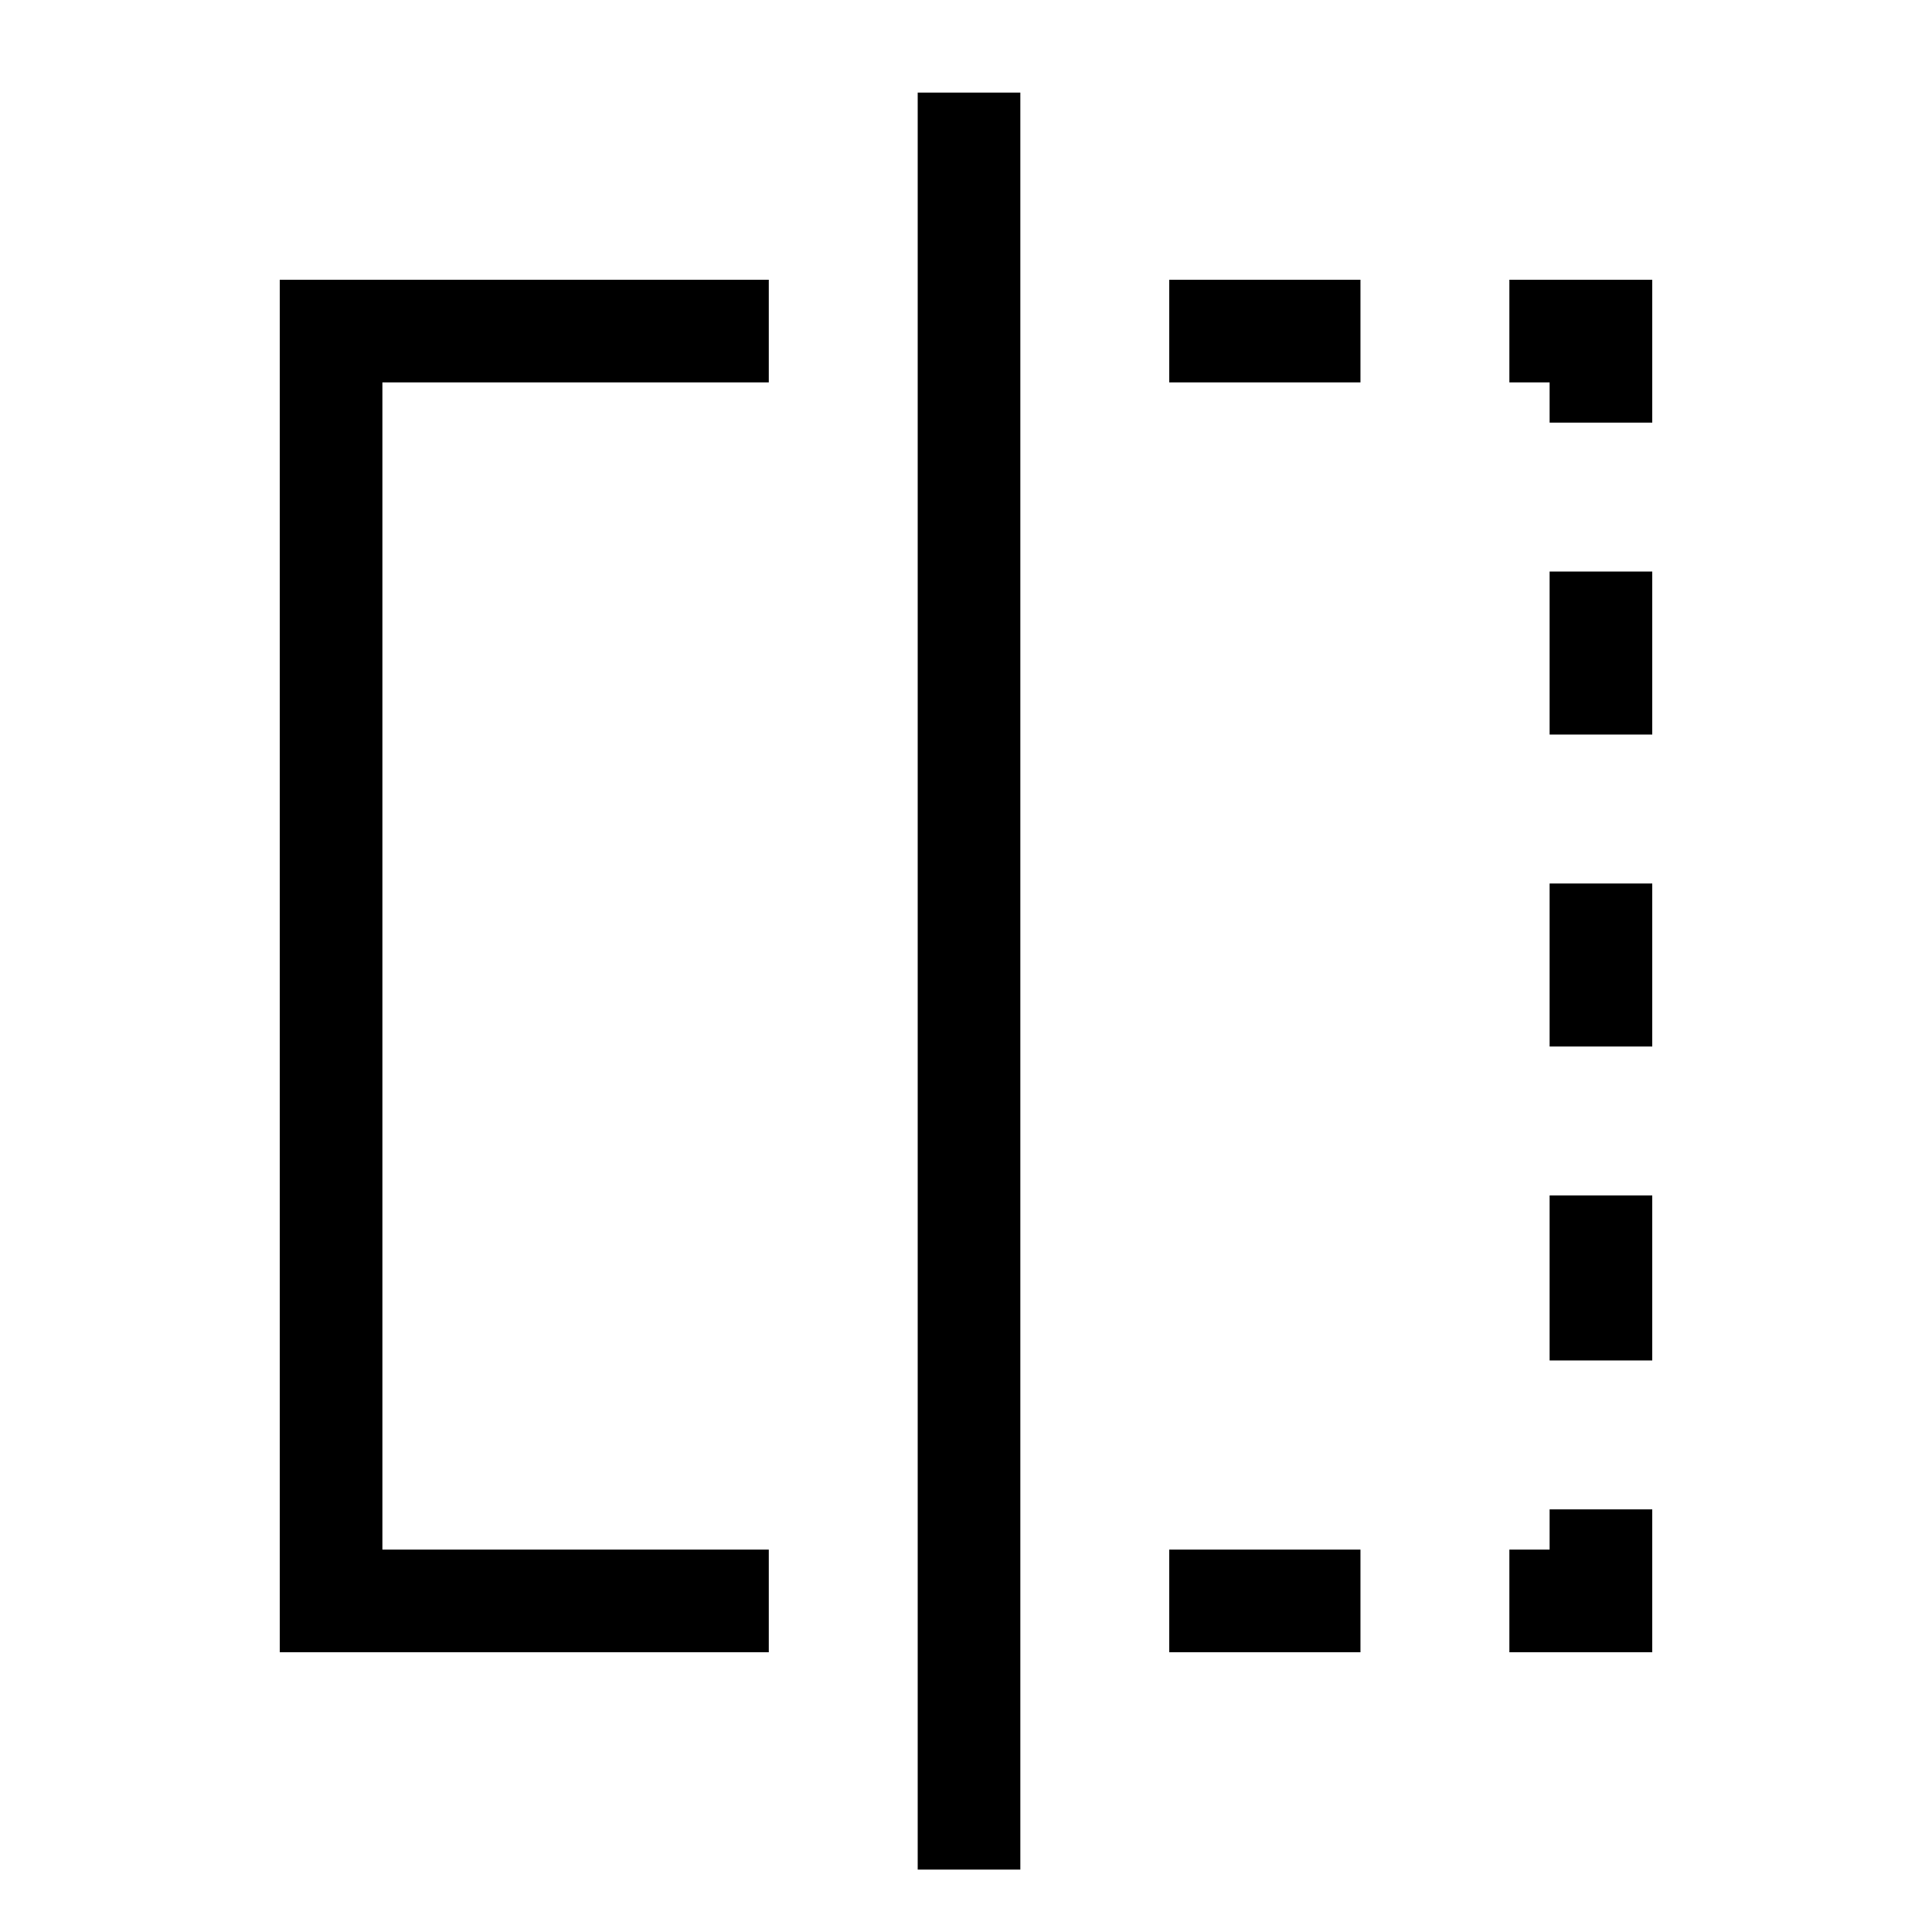 <svg xmlns="http://www.w3.org/2000/svg" height="40" width="40"><path d="M5.792 34.208V5.792H15.917V7.917H7.917V32.083H15.917V34.208ZM19 38.708V1.917H21.125V38.708ZM32.083 8.75V7.917H31.25V5.792H34.208V8.75ZM32.083 21.667V18.292H34.208V21.667ZM31.25 34.208V32.083H32.083V31.25H34.208V34.208ZM32.083 15.208V11.833H34.208V15.208ZM32.083 28.167V24.75H34.208V28.167ZM24.208 34.208V32.083H28.167V34.208ZM24.208 7.917V5.792H28.167V7.917Z"/></svg>